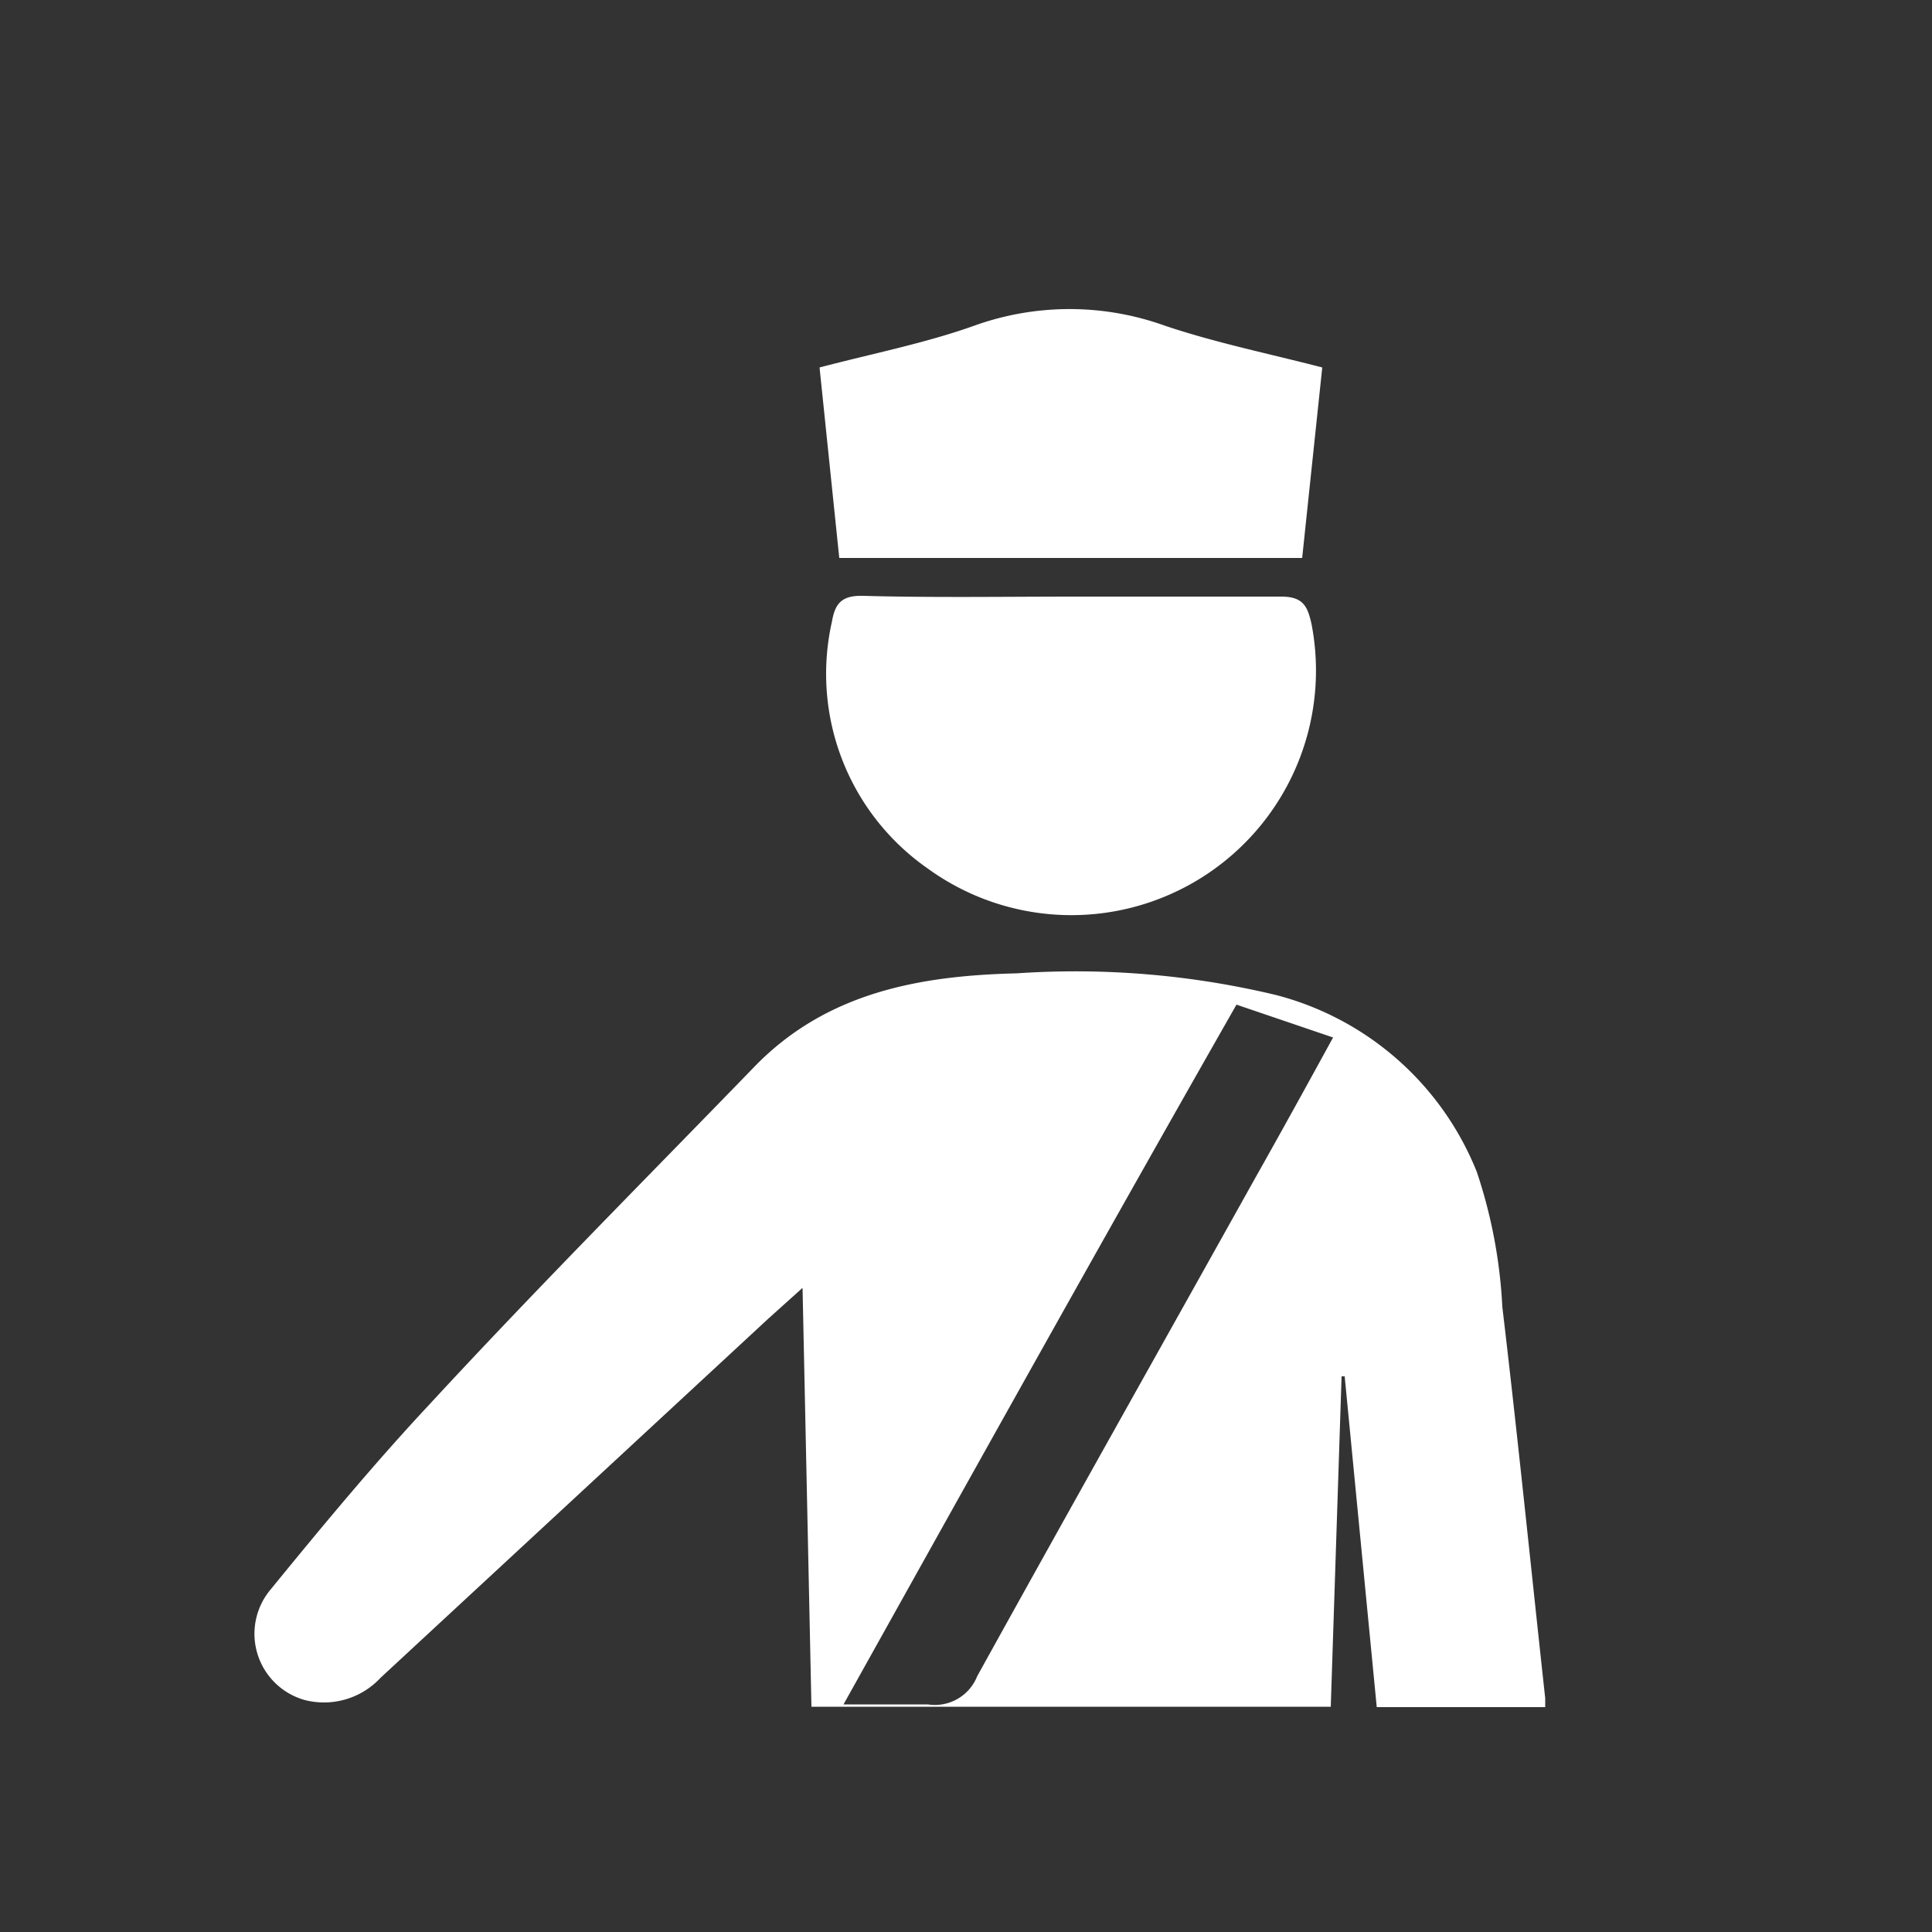 <svg id="Layer_1" data-name="Layer 1" xmlns="http://www.w3.org/2000/svg" viewBox="0 0 50 50"><rect x="0" y="0" width="50" height="50" fill="#333333" stroke="none"/><defs><style>.cls-1{fill:#fff;}</style></defs><title>police</title><path class="cls-1" d="M35.63,44.18l-.83-8.56h-.08l-.28,8.55H21l-.23-10.84-.89.8L9.85,43.42A2,2,0,0,1,7.9,44,1.78,1.78,0,0,1,7,41.14c1.33-1.63,2.68-3.26,4.12-4.8,2.77-3,5.61-5.85,8.43-8.76,1.86-1.9,4.26-2.33,6.76-2.39a22.32,22.32,0,0,1,6.71.56,7.67,7.67,0,0,1,5.2,4.58,13,13,0,0,1,.66,3.49c.4,3.37.74,6.75,1.11,10.13v.23ZM32,26C28.58,32,25.24,38,21.83,44.11c.81,0,1.5,0,2.18,0a1.18,1.18,0,0,0,1.28-.73c2.39-4.32,4.81-8.62,7.21-12.92.66-1.17,1.31-2.35,2-3.61Z"/><path class="cls-1" d="M27.81,15.44c1.78,0,3.57,0,5.35,0,.57,0,.68.26.78.7A6.33,6.33,0,0,1,24,22.47a6.14,6.14,0,0,1-2.47-6.38c.08-.47.25-.68.79-.67C24.16,15.47,26,15.44,27.81,15.44Z"/><path class="cls-1" d="M21.72,14.44l-.51-4.93c1.37-.36,2.74-.63,4-1.08a7.29,7.29,0,0,1,4.94,0c1.31.44,2.68.72,4.07,1.08l-.52,4.93Z"/></svg>